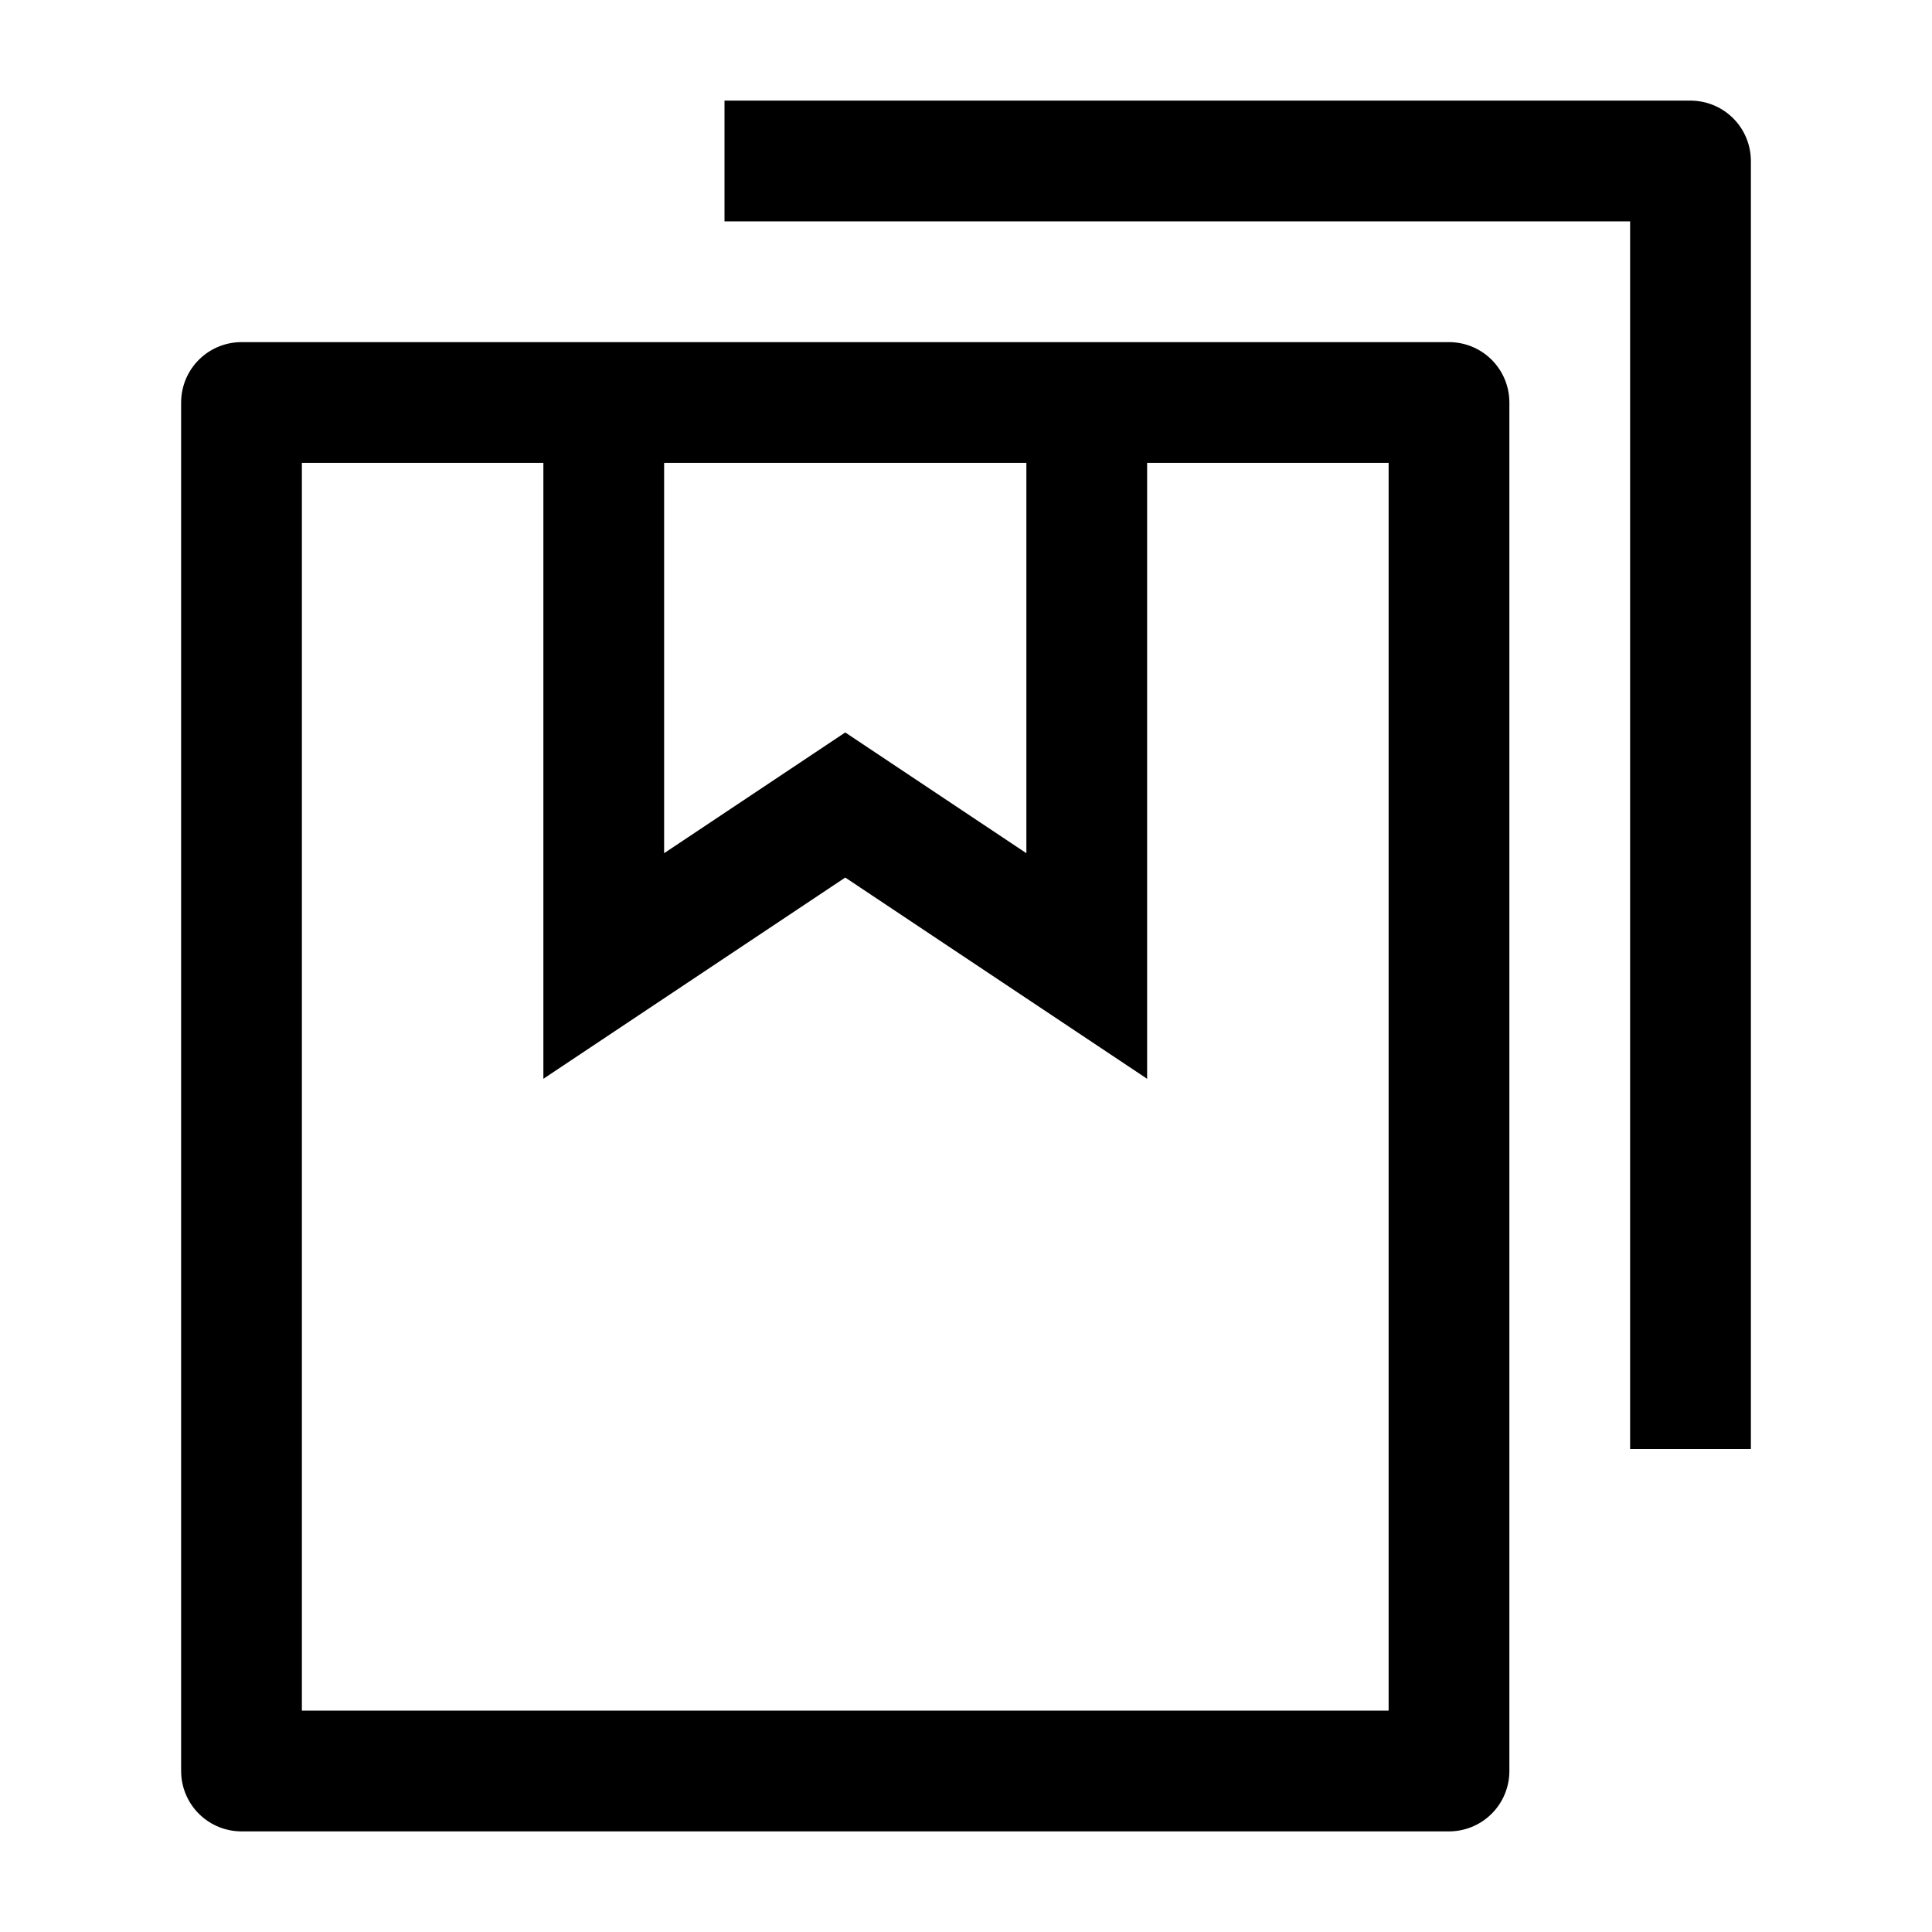 <svg width="24" height="24" viewBox="0 0 24 24" fill="none" xmlns="http://www.w3.org/2000/svg">
    <path d="M3 5L18 5L18 22L3 22V5Z" stroke="currentColor" stroke-width="1.5" stroke-linecap="round" stroke-linejoin="round"/>
    <path d="M7.5 5V12L10.5 10L13.5 12V5" stroke="currentColor" stroke-width="1.5"/>
    <path d="M9 2H21V18" stroke="currentColor" stroke-width="1.5" stroke-linejoin="round"/>
</svg>
